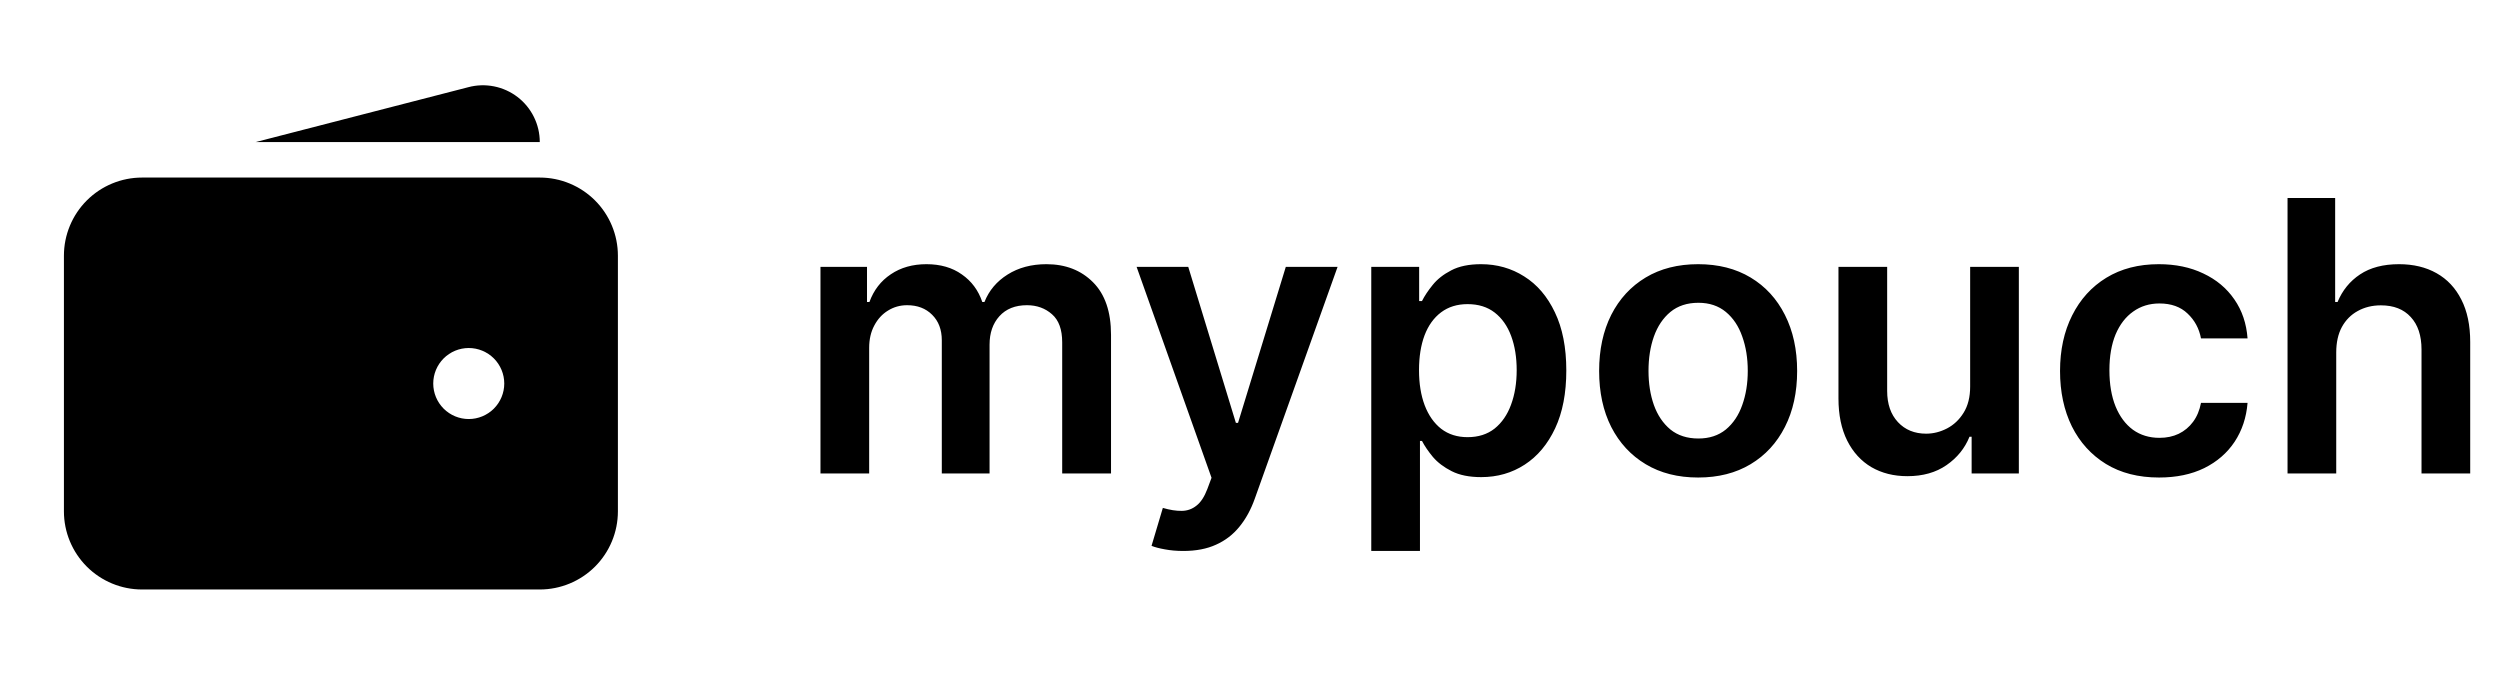 <svg width="132" height="36" viewBox="0 0 132 36" fill="none" xmlns="http://www.w3.org/2000/svg">
<path fill-rule="evenodd" clip-rule="evenodd" d="M7.5 9.375C6.406 9.375 5.357 9.81 4.583 10.583C3.81 11.357 3.375 12.406 3.375 13.5V27C3.375 28.094 3.81 29.143 4.583 29.917C5.357 30.69 6.406 31.125 7.5 31.125H28.5C29.594 31.125 30.643 30.69 31.417 29.917C32.19 29.143 32.625 28.094 32.625 27V13.5C32.625 12.406 32.19 11.357 31.417 10.583C30.643 9.81 29.594 9.375 28.5 9.375H7.5ZM24.75 18.375C24.253 18.375 23.776 18.573 23.424 18.924C23.073 19.276 22.875 19.753 22.875 20.25C22.875 20.747 23.073 21.224 23.424 21.576C23.776 21.927 24.253 22.125 24.75 22.125C25.247 22.125 25.724 21.927 26.076 21.576C26.427 21.224 26.625 20.747 26.625 20.25C26.625 19.753 26.427 19.276 26.076 18.924C25.724 18.573 25.247 18.375 24.75 18.375Z" fill="black"/>
<path d="M24.727 4.604C25.172 4.485 25.637 4.471 26.088 4.561C26.538 4.651 26.962 4.843 27.327 5.123C27.692 5.403 27.987 5.763 28.19 6.175C28.394 6.587 28.5 7.04 28.5 7.5H13.5L24.727 4.604Z" fill="black"/>
<path d="M43.321 25V14.091H45.778V15.945H45.906C46.133 15.32 46.51 14.832 47.035 14.482C47.561 14.126 48.188 13.949 48.918 13.949C49.656 13.949 50.279 14.129 50.785 14.489C51.297 14.844 51.657 15.329 51.865 15.945H51.979C52.22 15.338 52.627 14.856 53.2 14.496C53.778 14.131 54.462 13.949 55.253 13.949C56.257 13.949 57.076 14.266 57.71 14.901C58.345 15.535 58.662 16.461 58.662 17.678V25H56.084V18.075C56.084 17.398 55.904 16.903 55.544 16.591C55.184 16.274 54.744 16.115 54.223 16.115C53.603 16.115 53.117 16.309 52.767 16.697C52.421 17.081 52.249 17.581 52.249 18.196V25H49.727V17.969C49.727 17.405 49.557 16.956 49.216 16.619C48.88 16.283 48.439 16.115 47.895 16.115C47.526 16.115 47.189 16.21 46.886 16.399C46.583 16.584 46.342 16.847 46.162 17.188C45.982 17.524 45.892 17.917 45.892 18.366V25H43.321ZM62.478 29.091C62.127 29.091 61.803 29.062 61.505 29.006C61.211 28.954 60.977 28.892 60.801 28.821L61.398 26.818C61.772 26.927 62.106 26.979 62.4 26.974C62.693 26.97 62.951 26.877 63.174 26.697C63.401 26.522 63.593 26.229 63.749 25.817L63.969 25.227L60.013 14.091H62.74L65.255 22.329H65.368L67.89 14.091H70.624L66.256 26.321C66.052 26.899 65.783 27.393 65.446 27.805C65.11 28.222 64.698 28.539 64.211 28.757C63.728 28.98 63.15 29.091 62.478 29.091ZM72.403 29.091V14.091H74.931V15.895H75.081C75.213 15.63 75.4 15.348 75.642 15.05C75.883 14.747 76.21 14.489 76.622 14.276C77.034 14.058 77.559 13.949 78.198 13.949C79.041 13.949 79.801 14.164 80.478 14.595C81.16 15.021 81.7 15.653 82.098 16.491C82.5 17.325 82.701 18.348 82.701 19.56C82.701 20.758 82.505 21.776 82.112 22.614C81.719 23.452 81.184 24.091 80.507 24.531C79.83 24.972 79.063 25.192 78.206 25.192C77.581 25.192 77.062 25.088 76.65 24.879C76.238 24.671 75.907 24.42 75.656 24.126C75.41 23.828 75.218 23.546 75.081 23.281H74.974V29.091H72.403ZM74.924 19.546C74.924 20.251 75.024 20.869 75.223 21.399C75.426 21.93 75.717 22.344 76.096 22.642C76.48 22.936 76.944 23.082 77.488 23.082C78.056 23.082 78.532 22.931 78.916 22.628C79.299 22.32 79.588 21.901 79.782 21.371C79.981 20.836 80.081 20.227 80.081 19.546C80.081 18.868 79.984 18.267 79.789 17.741C79.595 17.216 79.306 16.804 78.923 16.506C78.539 16.207 78.061 16.058 77.488 16.058C76.939 16.058 76.473 16.203 76.089 16.491C75.706 16.78 75.414 17.185 75.216 17.706C75.021 18.227 74.924 18.84 74.924 19.546ZM89.662 25.213C88.596 25.213 87.673 24.979 86.892 24.51C86.11 24.041 85.504 23.385 85.073 22.543C84.647 21.7 84.434 20.715 84.434 19.588C84.434 18.461 84.647 17.474 85.073 16.626C85.504 15.779 86.11 15.121 86.892 14.652C87.673 14.183 88.596 13.949 89.662 13.949C90.727 13.949 91.65 14.183 92.431 14.652C93.213 15.121 93.816 15.779 94.243 16.626C94.673 17.474 94.889 18.461 94.889 19.588C94.889 20.715 94.673 21.7 94.243 22.543C93.816 23.385 93.213 24.041 92.431 24.51C91.65 24.979 90.727 25.213 89.662 25.213ZM89.676 23.153C90.253 23.153 90.736 22.995 91.125 22.678C91.513 22.356 91.802 21.925 91.991 21.385C92.185 20.845 92.282 20.244 92.282 19.581C92.282 18.913 92.185 18.31 91.991 17.77C91.802 17.225 91.513 16.792 91.125 16.47C90.736 16.148 90.253 15.987 89.676 15.987C89.084 15.987 88.591 16.148 88.198 16.47C87.81 16.792 87.519 17.225 87.325 17.77C87.135 18.31 87.041 18.913 87.041 19.581C87.041 20.244 87.135 20.845 87.325 21.385C87.519 21.925 87.81 22.356 88.198 22.678C88.591 22.995 89.084 23.153 89.676 23.153ZM104.024 20.412V14.091H106.595V25H104.102V23.061H103.989C103.742 23.672 103.338 24.171 102.774 24.56C102.215 24.948 101.527 25.142 100.707 25.142C99.992 25.142 99.36 24.983 98.811 24.666C98.267 24.344 97.84 23.878 97.533 23.267C97.225 22.651 97.071 21.908 97.071 21.037V14.091H99.642V20.639C99.642 21.331 99.831 21.88 100.21 22.287C100.589 22.694 101.086 22.898 101.702 22.898C102.08 22.898 102.447 22.805 102.803 22.621C103.158 22.436 103.449 22.162 103.676 21.797C103.908 21.428 104.024 20.966 104.024 20.412ZM113.998 25.213C112.908 25.213 111.973 24.974 111.192 24.496C110.416 24.017 109.817 23.357 109.395 22.514C108.979 21.667 108.77 20.691 108.77 19.588C108.77 18.48 108.983 17.502 109.409 16.655C109.836 15.803 110.437 15.14 111.213 14.666C111.995 14.188 112.918 13.949 113.983 13.949C114.869 13.949 115.652 14.112 116.334 14.439C117.021 14.761 117.568 15.218 117.975 15.81C118.382 16.397 118.614 17.083 118.671 17.869H116.213C116.114 17.344 115.877 16.906 115.503 16.555C115.134 16.2 114.639 16.023 114.019 16.023C113.493 16.023 113.032 16.165 112.634 16.449C112.236 16.728 111.926 17.131 111.703 17.656C111.486 18.182 111.377 18.812 111.377 19.546C111.377 20.289 111.486 20.928 111.703 21.463C111.921 21.993 112.227 22.403 112.62 22.692C113.017 22.976 113.484 23.118 114.019 23.118C114.398 23.118 114.736 23.047 115.034 22.905C115.337 22.758 115.591 22.547 115.794 22.273C115.998 21.998 116.138 21.664 116.213 21.271H118.671C118.609 22.043 118.382 22.727 117.989 23.324C117.596 23.916 117.061 24.38 116.384 24.716C115.707 25.047 114.911 25.213 113.998 25.213ZM123.353 18.608V25H120.782V10.454H123.296V15.945H123.424C123.68 15.329 124.075 14.844 124.61 14.489C125.15 14.129 125.836 13.949 126.67 13.949C127.427 13.949 128.088 14.107 128.651 14.425C129.215 14.742 129.65 15.206 129.958 15.817C130.271 16.428 130.427 17.173 130.427 18.054V25H127.856V18.452C127.856 17.718 127.666 17.147 127.288 16.74C126.914 16.328 126.388 16.122 125.711 16.122C125.256 16.122 124.849 16.222 124.489 16.421C124.134 16.615 123.855 16.896 123.651 17.266C123.452 17.635 123.353 18.082 123.353 18.608Z" fill="black"/>
</svg>
